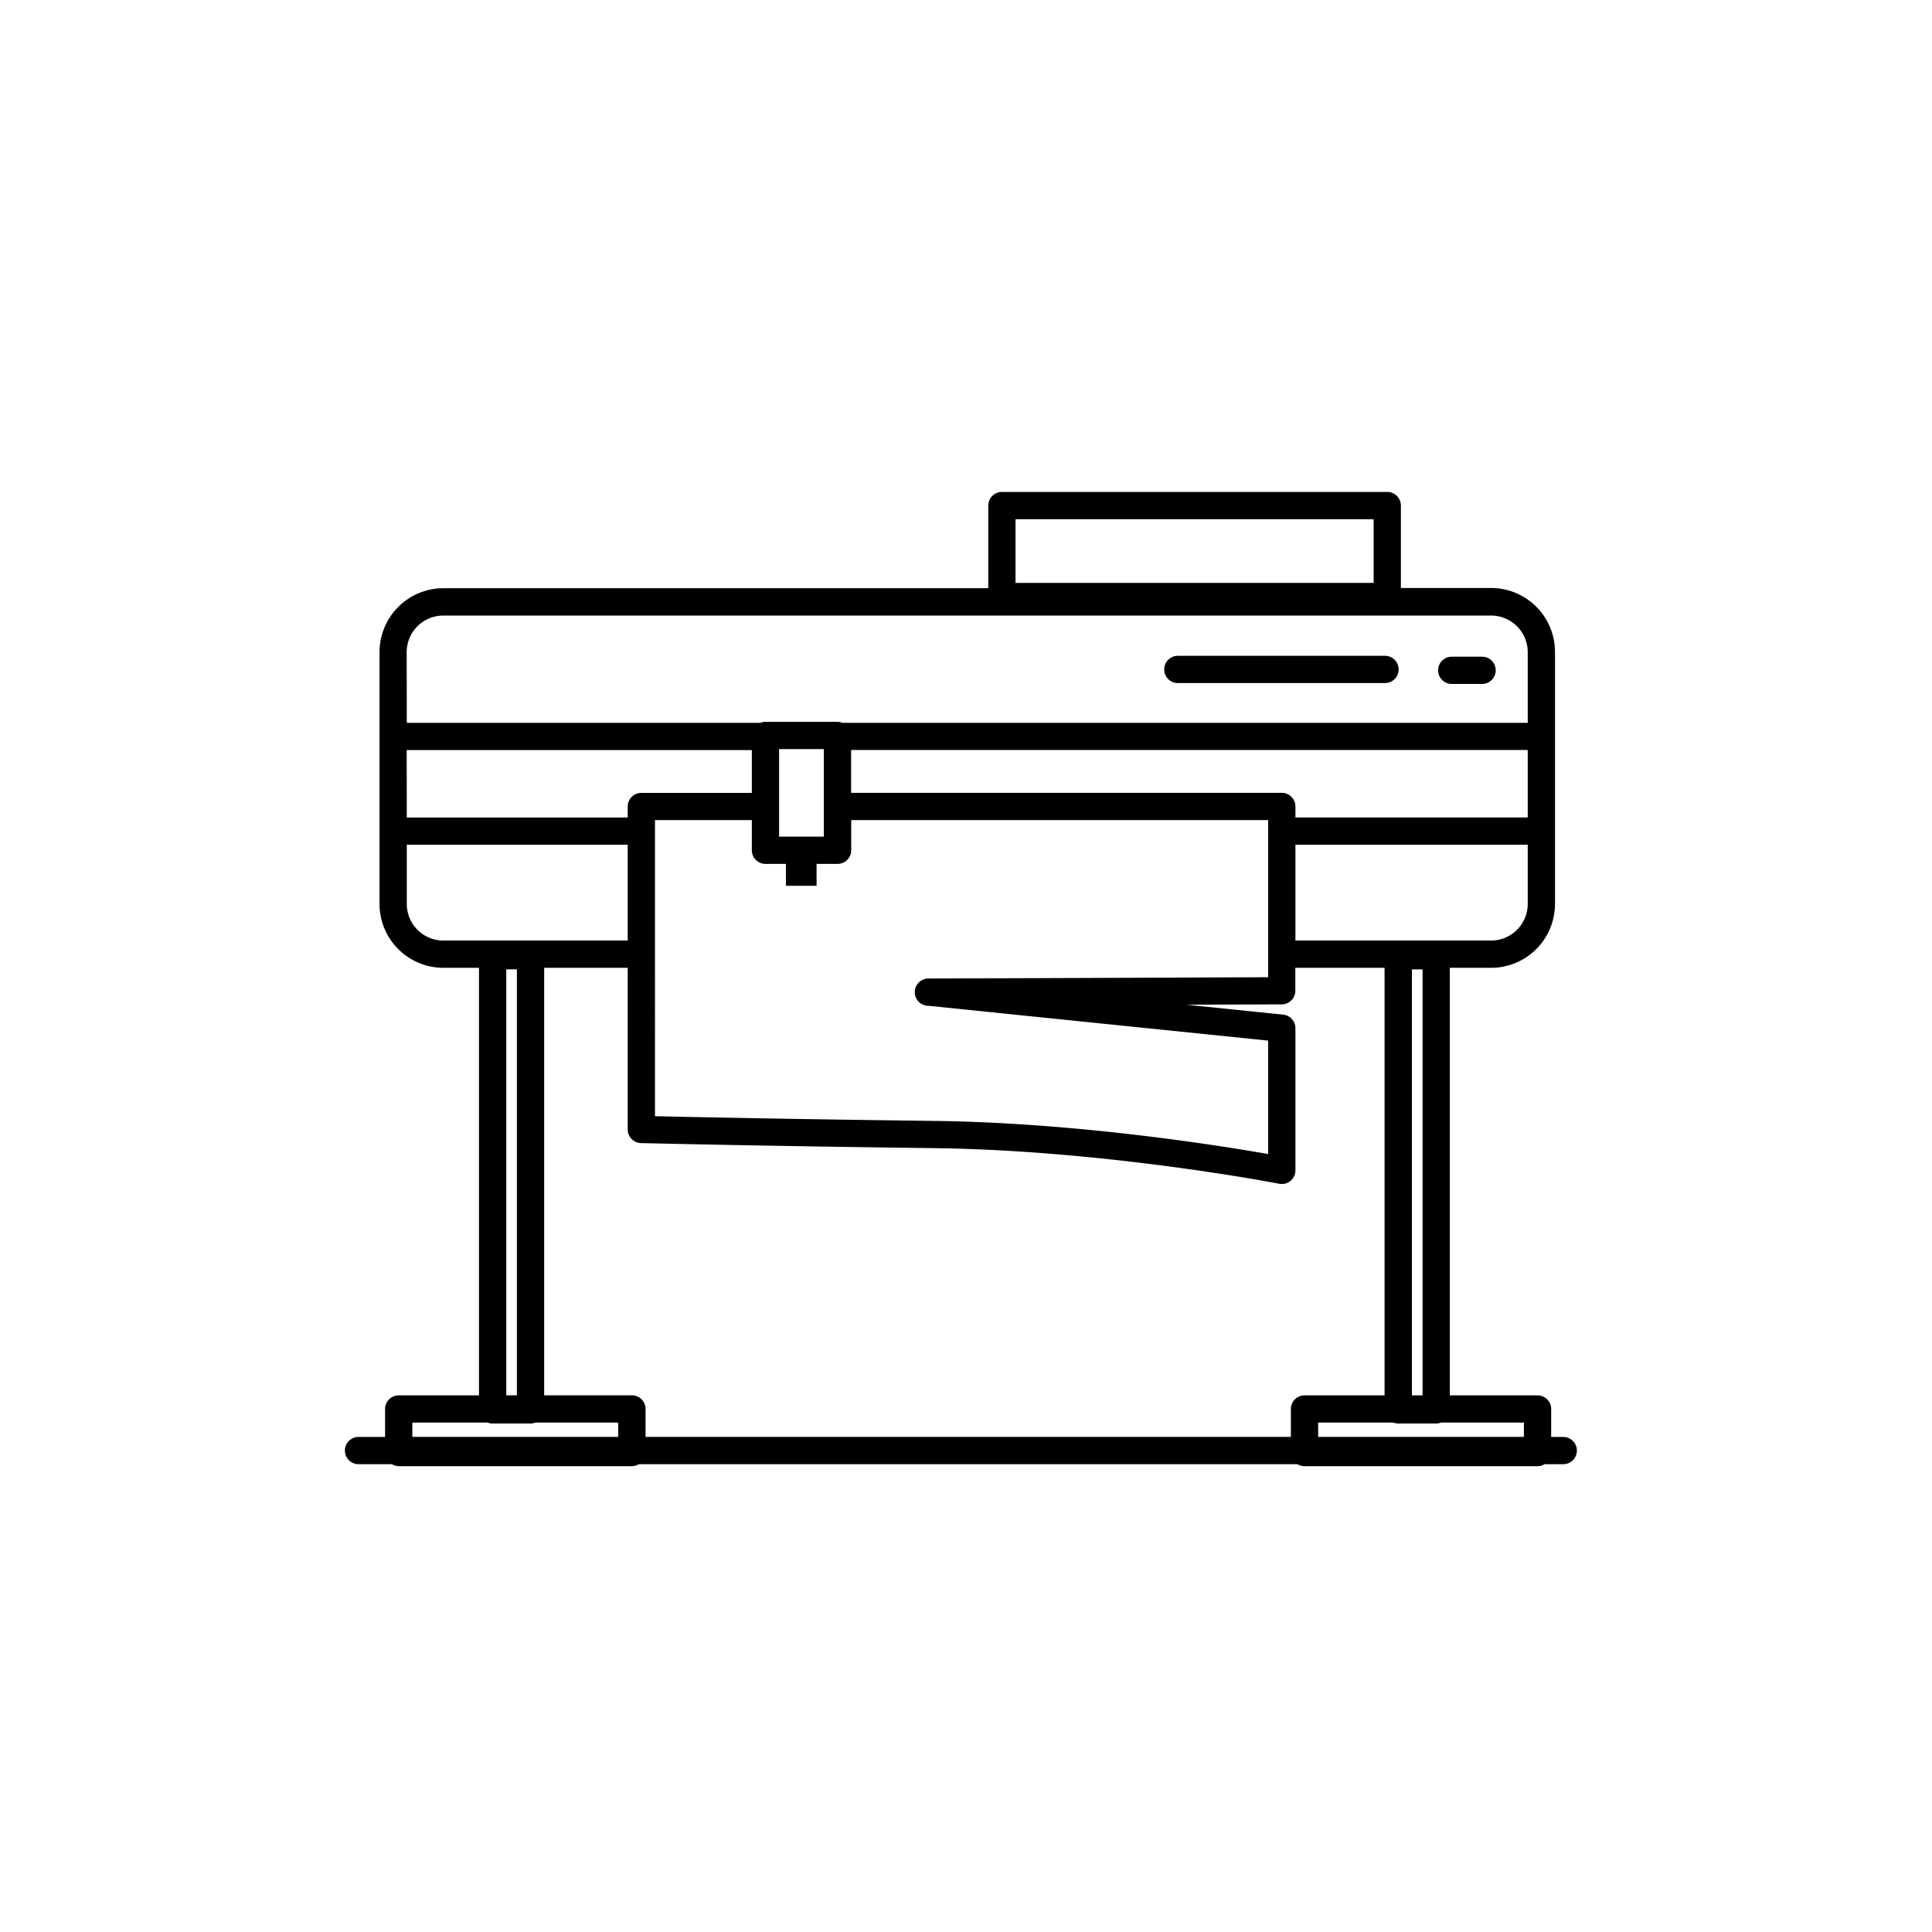 <svg id="Calque_1" data-name="Calque 1" xmlns="http://www.w3.org/2000/svg" viewBox="0 0 566.93 566.93"><title>tools</title><path d="M345.63,200.44h60.79a4,4,0,0,0,0-8H345.63a4,4,0,0,0,0,8Z"/><path d="M426,200.7h8.9a4,4,0,0,0,0-8H426a4,4,0,0,0,0,8Z"/><path d="M458.72,421.66h-3.54v-8.2a4,4,0,0,0-4-4H425.44V284h12.12a18.76,18.76,0,0,0,18.74-18.73v-74a18.76,18.76,0,0,0-18.74-18.73H411.08V148.36a4,4,0,0,0-4-4H294a4,4,0,0,0-4,4v24.25H130.1a18.75,18.75,0,0,0-18.73,18.73v74A18.75,18.75,0,0,0,130.1,284h10.46V409.46H117a4,4,0,0,0-4,4v8.2h-7.79a4,4,0,0,0,0,8H115a4,4,0,0,0,2.06.58h68.39a4,4,0,0,0,2-.58H380.75a4,4,0,0,0,2.05.58h68.38a4,4,0,0,0,2.06-.58h5.48a4,4,0,0,0,0-8ZM448.3,265.29A10.75,10.75,0,0,1,437.56,276H380.13V247.88H448.3Zm-30.86,19.17v125h-3.12v-125Zm30.86-44.58H380.13v-3.23a4,4,0,0,0-4-4H249.75V220.08H448.3ZM272.24,295.12l99.89,10.24v33.29c-13.87-2.44-55.9-9.21-98.08-9.73-41.05-.5-71.45-1.15-81.85-1.38V240.65h28.42v8.85a4,4,0,0,0,4,4h6v6.43h9V253.5h6.16a4,4,0,0,0,4-4v-8.85H372.13v46.11l-99.5.38a4,4,0,0,0-.39,8ZM228.62,245.5V219.81h13.13V245.5ZM298,152.36H403.08v18.69H298Zm-178.66,39a10.74,10.74,0,0,1,10.73-10.73H437.56a10.75,10.75,0,0,1,10.74,10.73v20.74H247.19a4.06,4.06,0,0,0-1.44-.28H224.62a4.06,4.06,0,0,0-1.44.28H119.37Zm0,28.74H220.62v12.57H188.2a4,4,0,0,0-4,4v3.23H119.37ZM130.1,276a10.74,10.74,0,0,1-10.73-10.73V247.88H184.2V276Zm21.58,8.44v125h-3.12v-125Zm29.75,137.2H121v-4.2h22.08a4.06,4.06,0,0,0,1.44.28h11.12a4.06,4.06,0,0,0,1.44-.28h24.31Zm197.37-8.2v8.2H189.43v-8.2a4,4,0,0,0-4-4H159.68V284H184.2v47.43a4,4,0,0,0,3.91,4c.34,0,34.9.86,85.84,1.48,50.54.62,100.91,10.35,101.41,10.45a4,4,0,0,0,.77.08,4,4,0,0,0,4-4v-41.7a4,4,0,0,0-3.59-4l-28.44-2.92,28-.1a4,4,0,0,0,4-4V284h26.19V409.46H382.8A4,4,0,0,0,378.8,413.46Zm68.38,8.2H386.8v-4.2h22.08a4.06,4.06,0,0,0,1.44.28h11.12a4.06,4.06,0,0,0,1.44-.28h24.3Z"/></svg>